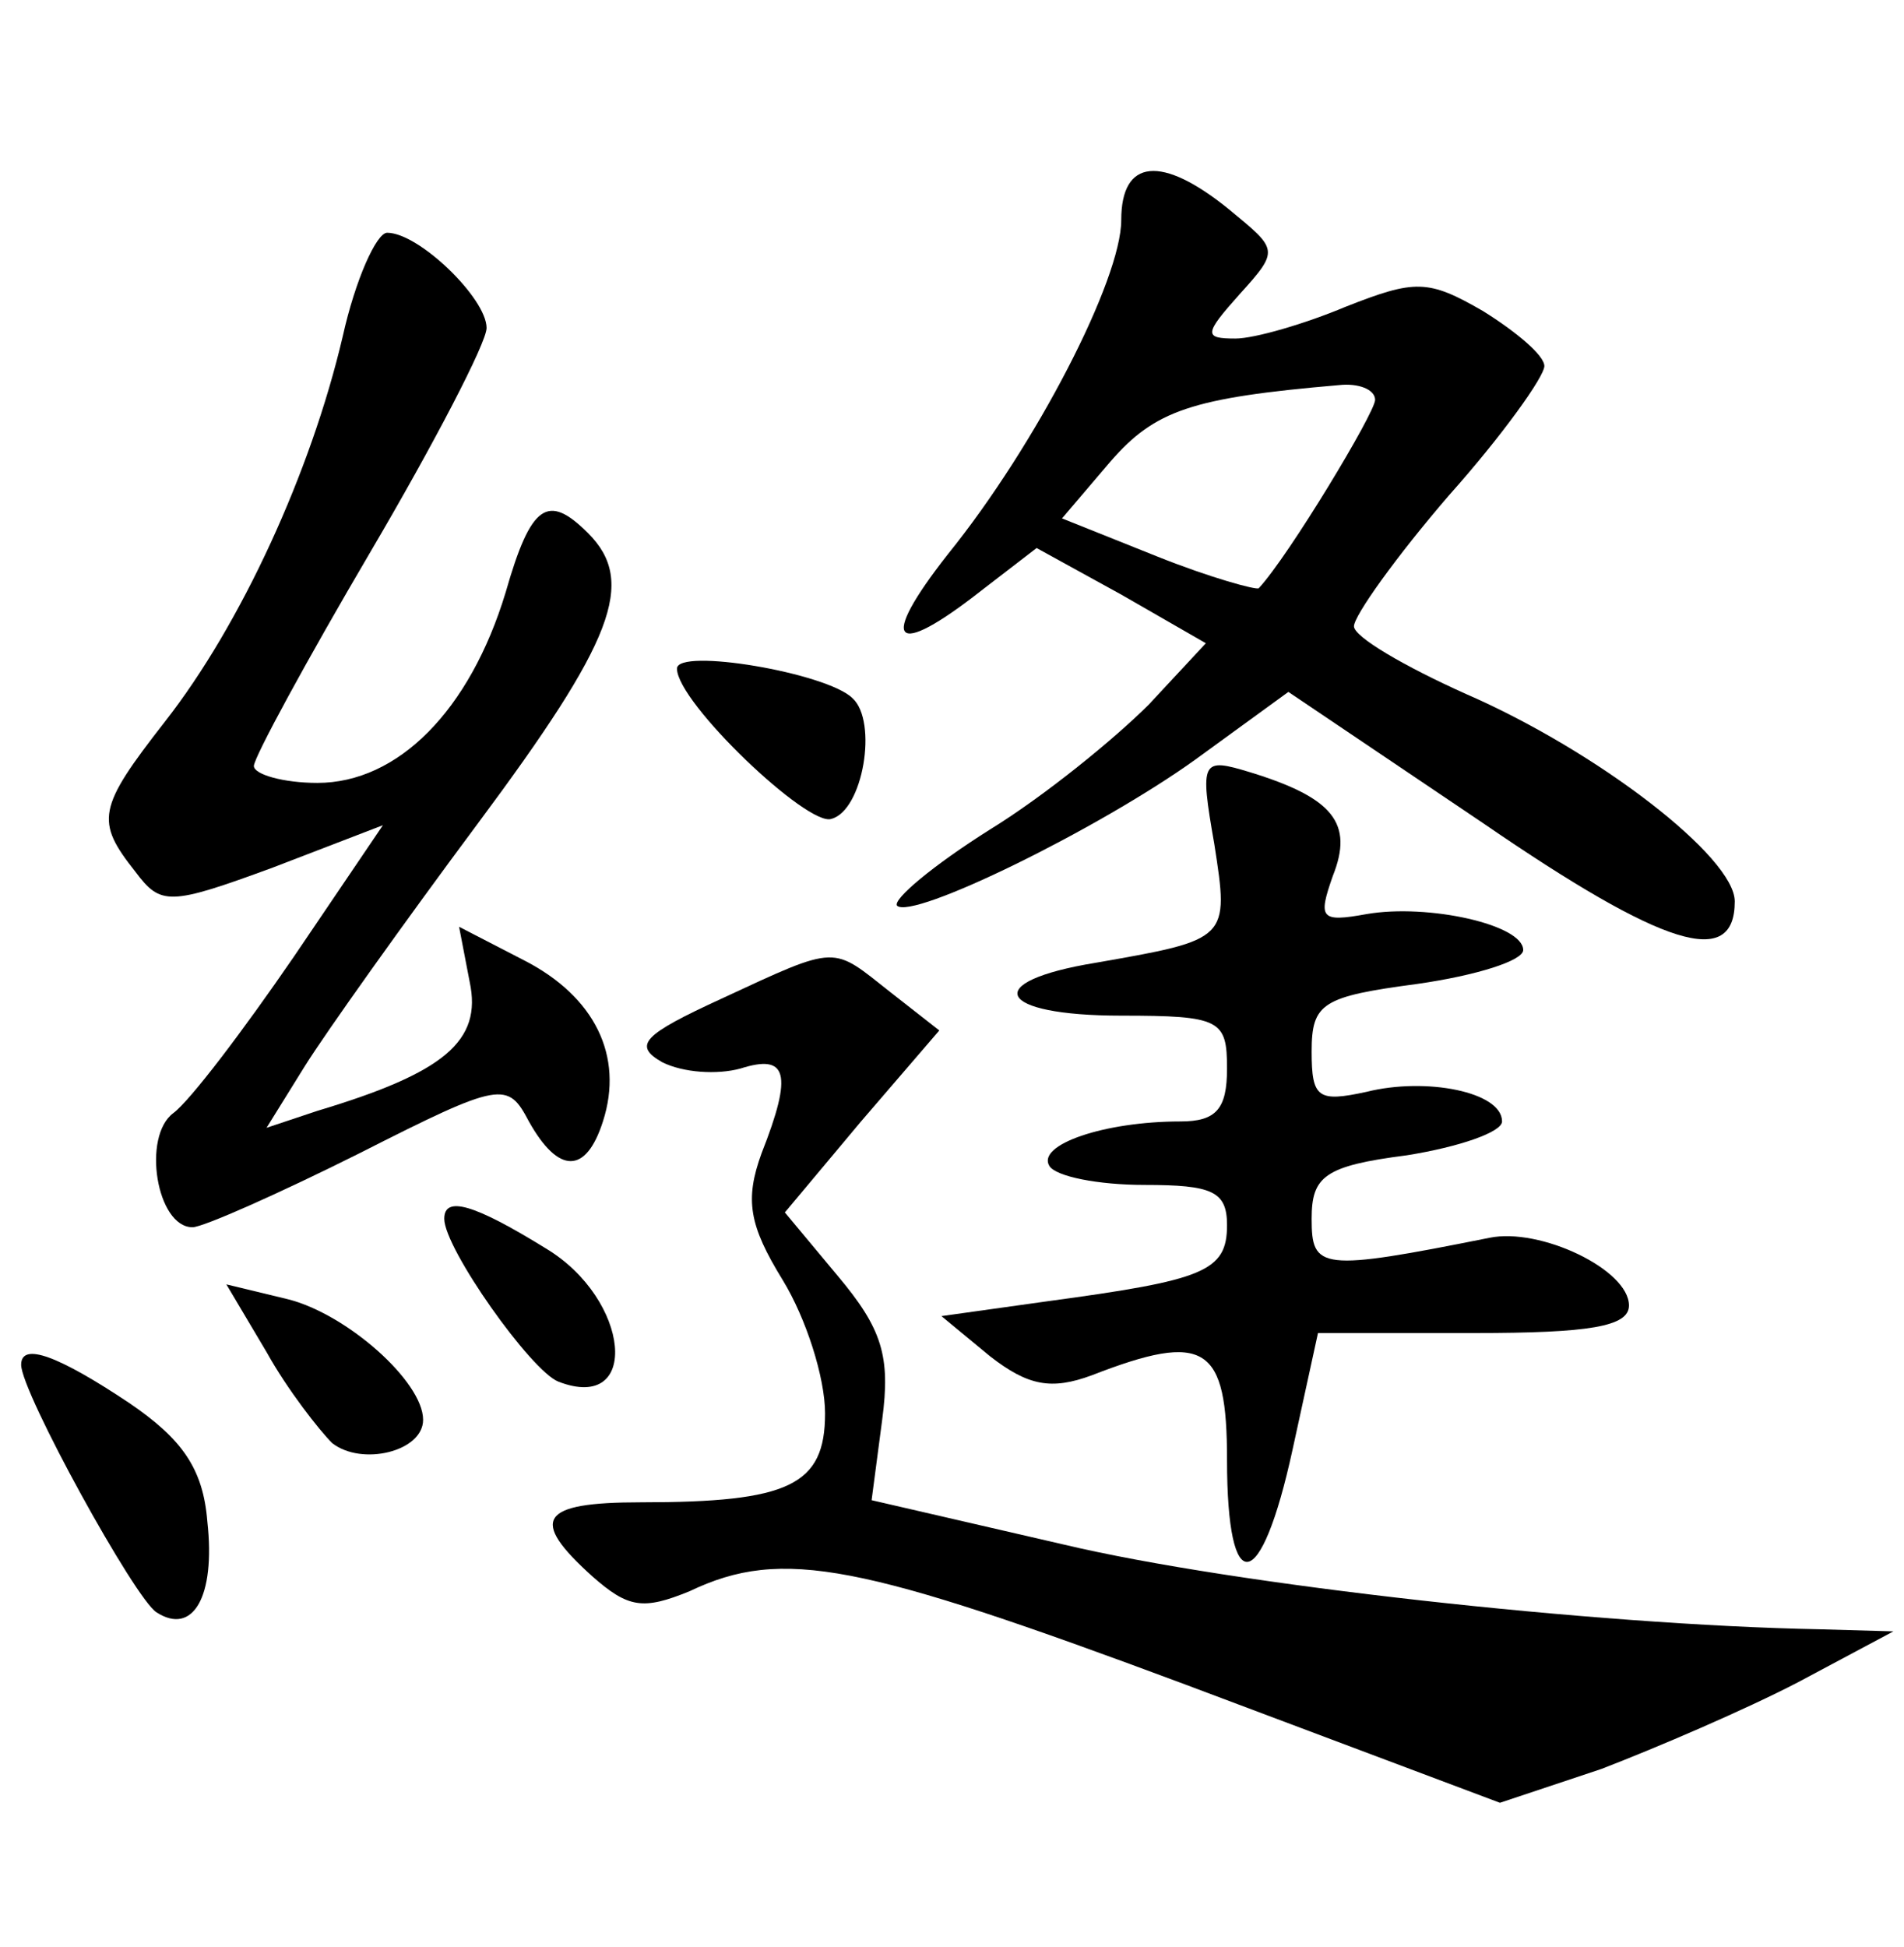 <?xml version="1.0" standalone="no"?>
<!DOCTYPE svg PUBLIC "-//W3C//DTD SVG 20010904//EN"
 "http://www.w3.org/TR/2001/REC-SVG-20010904/DTD/svg10.dtd">
<svg version="1.0" xmlns="http://www.w3.org/2000/svg"
 width="90pt" height="92pt" viewBox="0 0 90 92"
 preserveAspectRatio="xMidYMid meet">
<g transform="translate(0,92) scale(0.1,-0.1)"
fill="#000000" stroke="none">
<path d="M530 816 c0 -28 -40 -106 -82 -158 -33 -42 -26 -50 16 -17 l26 20 40
-22 40 -23 -27 -29 c-16 -16 -49 -43 -75 -59 -27 -17 -46 -33 -44 -36 7 -7 95
36 141 69 l44 32 92 -62 c86 -59 119 -69 119 -37 0 21 -65 71 -127 98 -29 13
-53 27 -53 32 0 5 20 33 45 62 25 28 45 56 45 61 0 5 -13 16 -29 26 -26 15
-32 15 -65 2 -19 -8 -43 -15 -52 -15 -15 0 -15 2 2 21 19 21 18 21 -5 40 -32
26 -51 24 -51 -5z m120 -85 c0 -6 -41 -74 -55 -89 -1 -1 -23 5 -48 15 l-45 18
23 27 c21 24 38 30 108 36 9 1 17 -2 17 -7z"/>
<path d="M162 761 c-15 -64 -48 -136 -84 -182 -32 -41 -33 -47 -14 -71 12 -16
16 -16 65 2 l52 20 -42 -62 c-24 -35 -49 -68 -57 -74 -15 -11 -8 -54 9 -54 5
0 41 16 79 35 67 34 70 34 80 15 14 -25 27 -25 35 0 10 31 -4 59 -37 76 l-31
16 5 -26 c6 -28 -12 -43 -72 -61 l-24 -8 18 29 c10 16 47 68 82 115 64 86 75
114 52 137 -19 19 -27 14 -39 -28 -17 -56 -51 -90 -89 -90 -16 0 -30 4 -30 8
0 4 25 50 55 101 30 51 55 99 55 106 0 14 -32 45 -47 45 -5 0 -15 -22 -21 -49z"/>
<path d="M320 604 c0 -16 62 -75 73 -71 15 4 22 46 10 57 -12 12 -83 24 -83
14z"/>
<path d="M574 521 c7 -45 7 -45 -56 -56 -55 -9 -47 -25 12 -25 47 0 50 -2 50
-25 0 -19 -5 -25 -22 -25 -36 0 -68 -11 -62 -21 3 -5 23 -9 45 -9 32 0 39 -3
39 -19 0 -22 -11 -26 -85 -36 l-50 -7 23 -19 c18 -14 29 -16 48 -9 54 21 64
14 64 -40 0 -66 16 -64 31 5 l12 55 74 0 c54 0 73 3 73 13 0 17 -42 37 -66 32
-80 -16 -84 -15 -84 9 0 20 6 25 45 30 25 4 45 11 45 16 0 14 -36 21 -64 14
-23 -5 -26 -3 -26 19 0 23 5 26 50 32 28 4 50 11 50 16 0 12 -45 22 -74 17
-22 -4 -23 -2 -16 18 10 25 0 37 -39 49 -23 7 -24 6 -17 -34z"/>
<path d="M341 448 c-37 -17 -42 -22 -28 -30 10 -5 26 -6 37 -3 22 7 25 -2 10
-40 -8 -22 -6 -34 10 -60 11 -18 20 -46 20 -63 0 -34 -17 -42 -87 -42 -48 0
-53 -8 -23 -35 17 -15 24 -16 46 -7 44 21 81 13 234 -44 l149 -56 48 16 c26
10 68 28 93 41 l45 24 -35 1 c-106 2 -277 21 -357 40 l-91 21 5 38 c4 30 0 43
-21 68 l-25 30 36 43 37 43 -23 18 c-28 22 -24 23 -80 -3z"/>
<path d="M210 344 c0 -14 41 -72 54 -77 39 -15 34 39 -6 63 -34 21 -48 25 -48
14z"/>
<path d="M126 281 c10 -18 25 -37 31 -43 14 -11 43 -4 43 11 0 18 -36 50 -64
57 l-29 7 19 -32z"/>
<path d="M10 275 c0 -13 54 -111 64 -117 17 -11 28 7 24 43 -2 25 -12 39 -37
56 -33 22 -51 29 -51 18z"/>
</g>
</svg>
